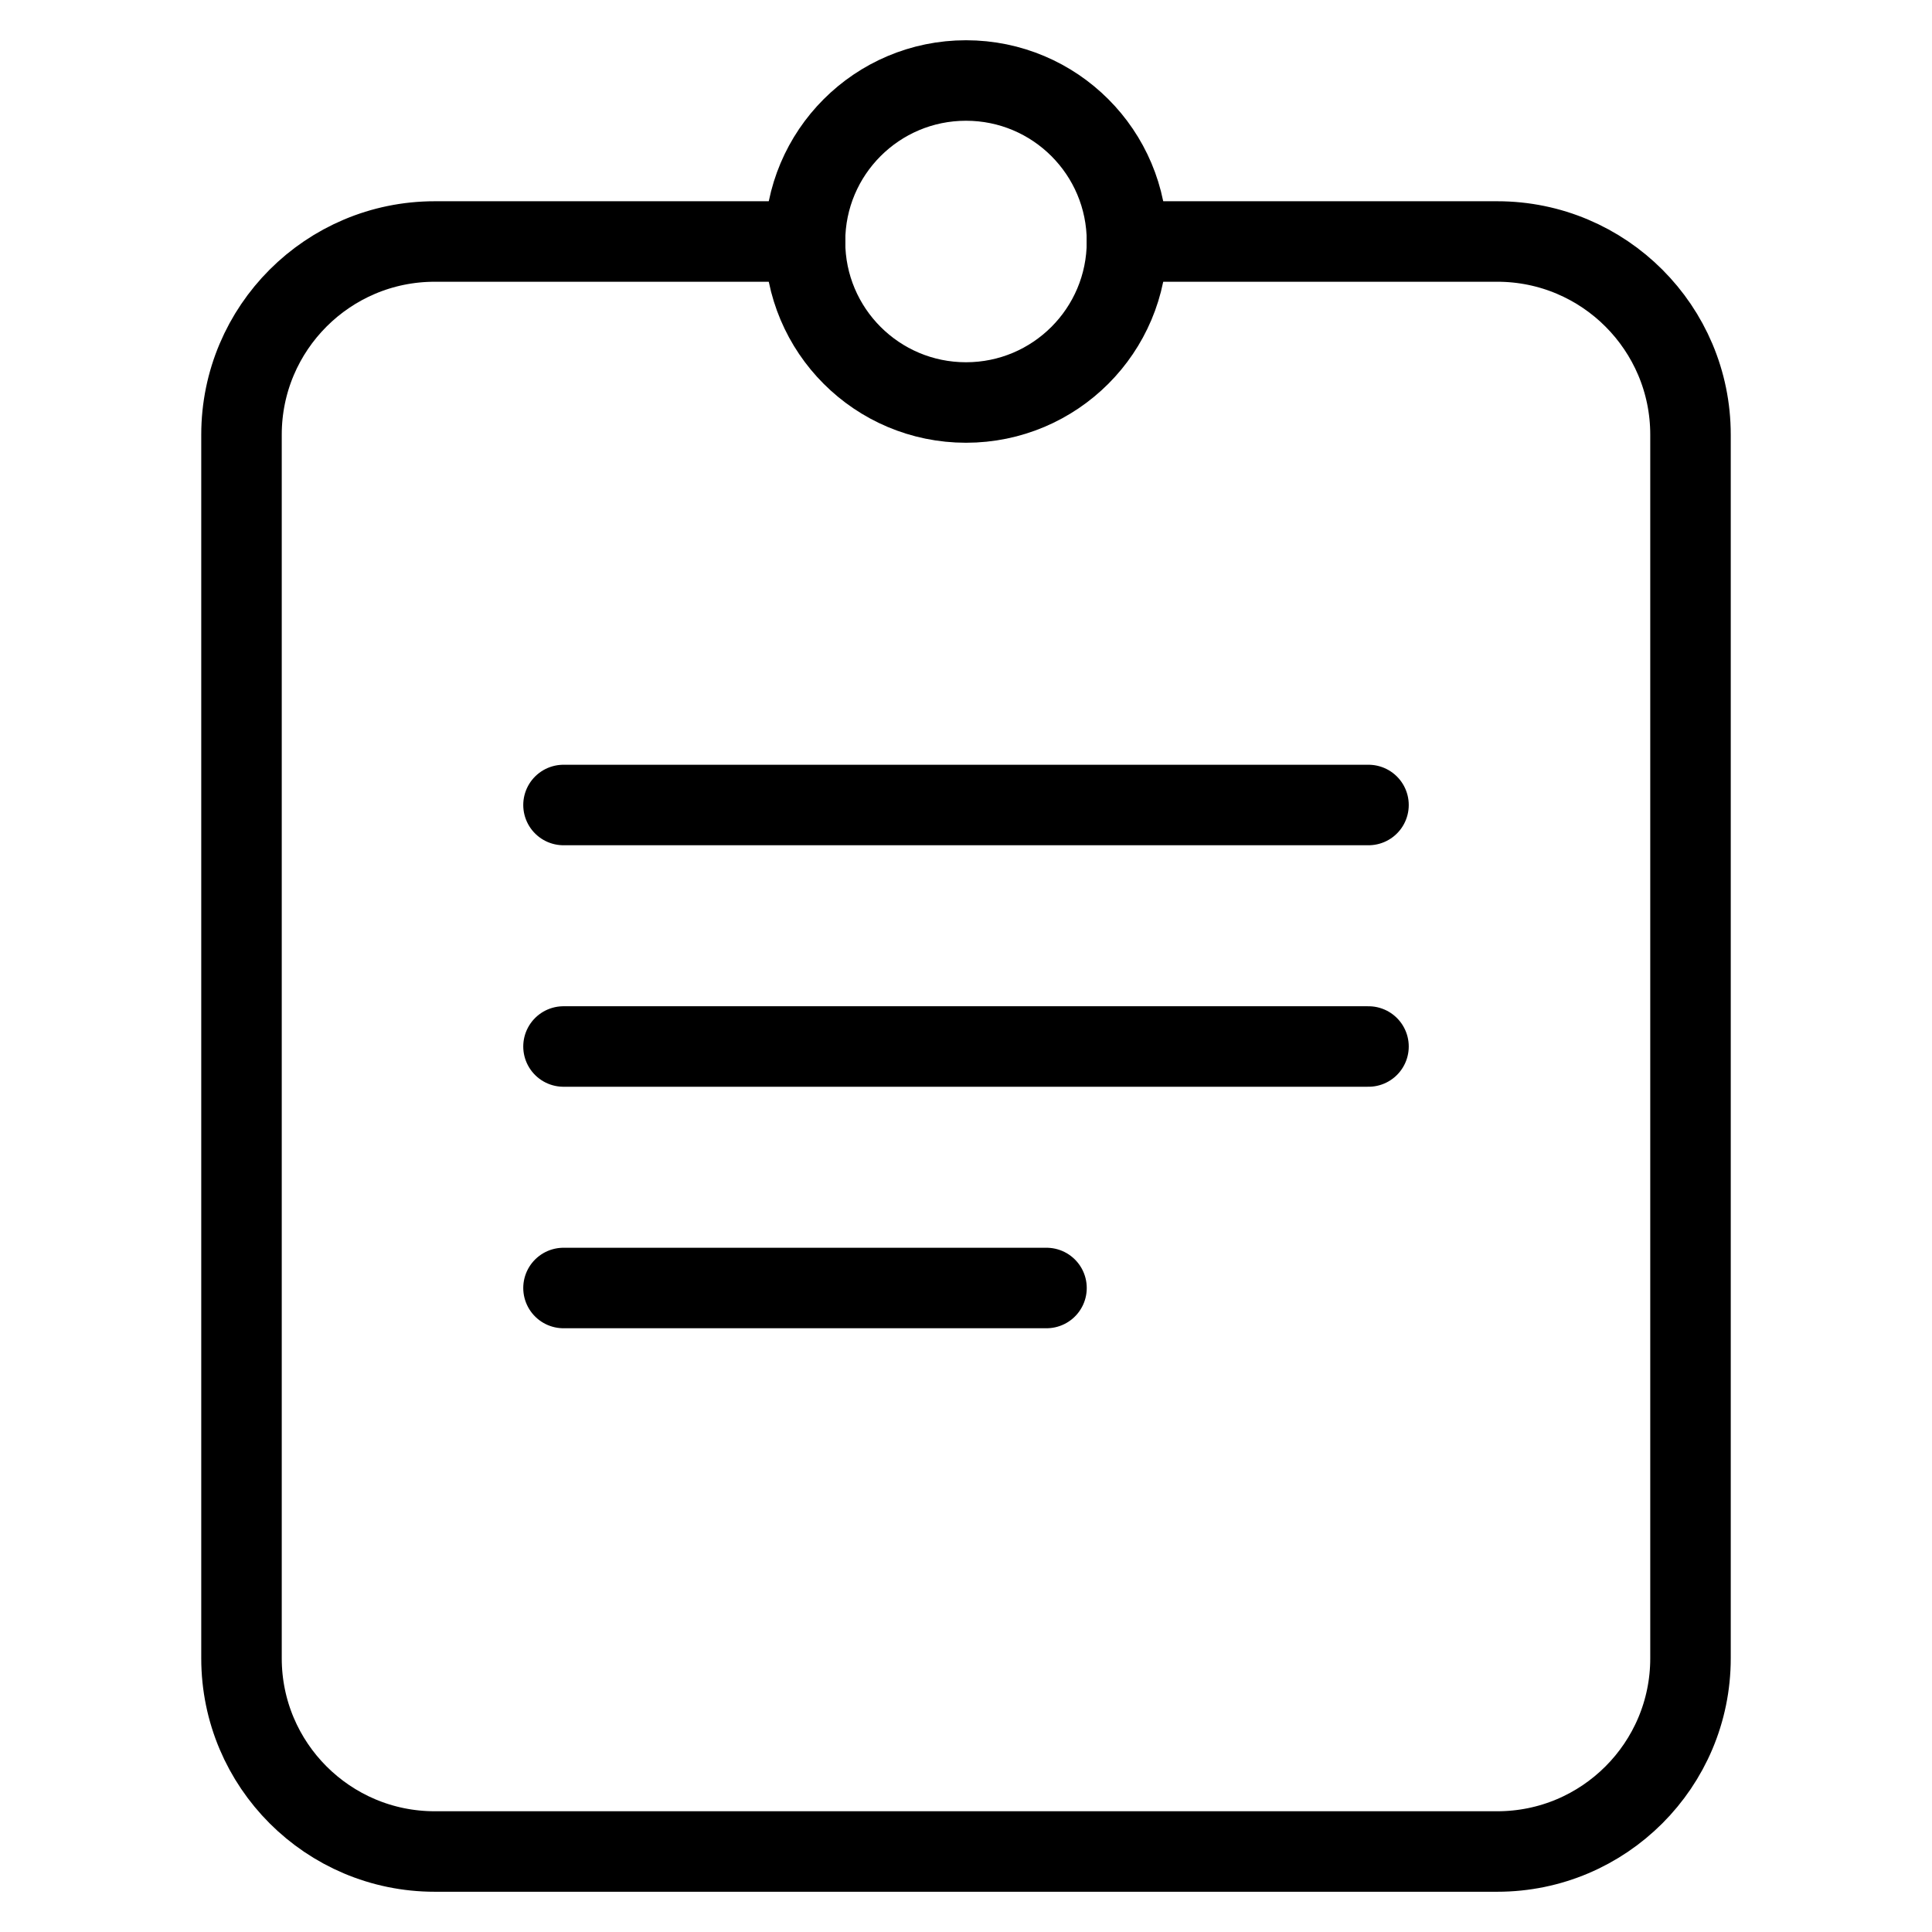 <svg width="24" height="24" viewBox="0 0 24 24" fill="none" xmlns="http://www.w3.org/2000/svg">
<path d="M12 5C13.105 5 14 4.105 14 3C14 1.895 13.105 1 12 1C10.895 1 10 1.895 10 3C10 4.105 10.895 5 12 5Z" stroke="black" stroke-miterlimit="10"/>
<path d="M14 3H18.6C19.925 3 21 4.075 21 5.4V20.6C21 21.925 19.925 23 18.6 23H5.4C4.075 23 3 21.925 3 20.6V5.4C3 4.075 4.075 3 5.4 3H10" stroke="black" stroke-miterlimit="10" stroke-linecap="round"/>
<path d="M7 13H17" stroke="black" stroke-miterlimit="10" stroke-linecap="round"/>
<path d="M7 10H17" stroke="black" stroke-miterlimit="10" stroke-linecap="round"/>
<path d="M7 16H13" stroke="black" stroke-miterlimit="10" stroke-linecap="round"/>
</svg>
